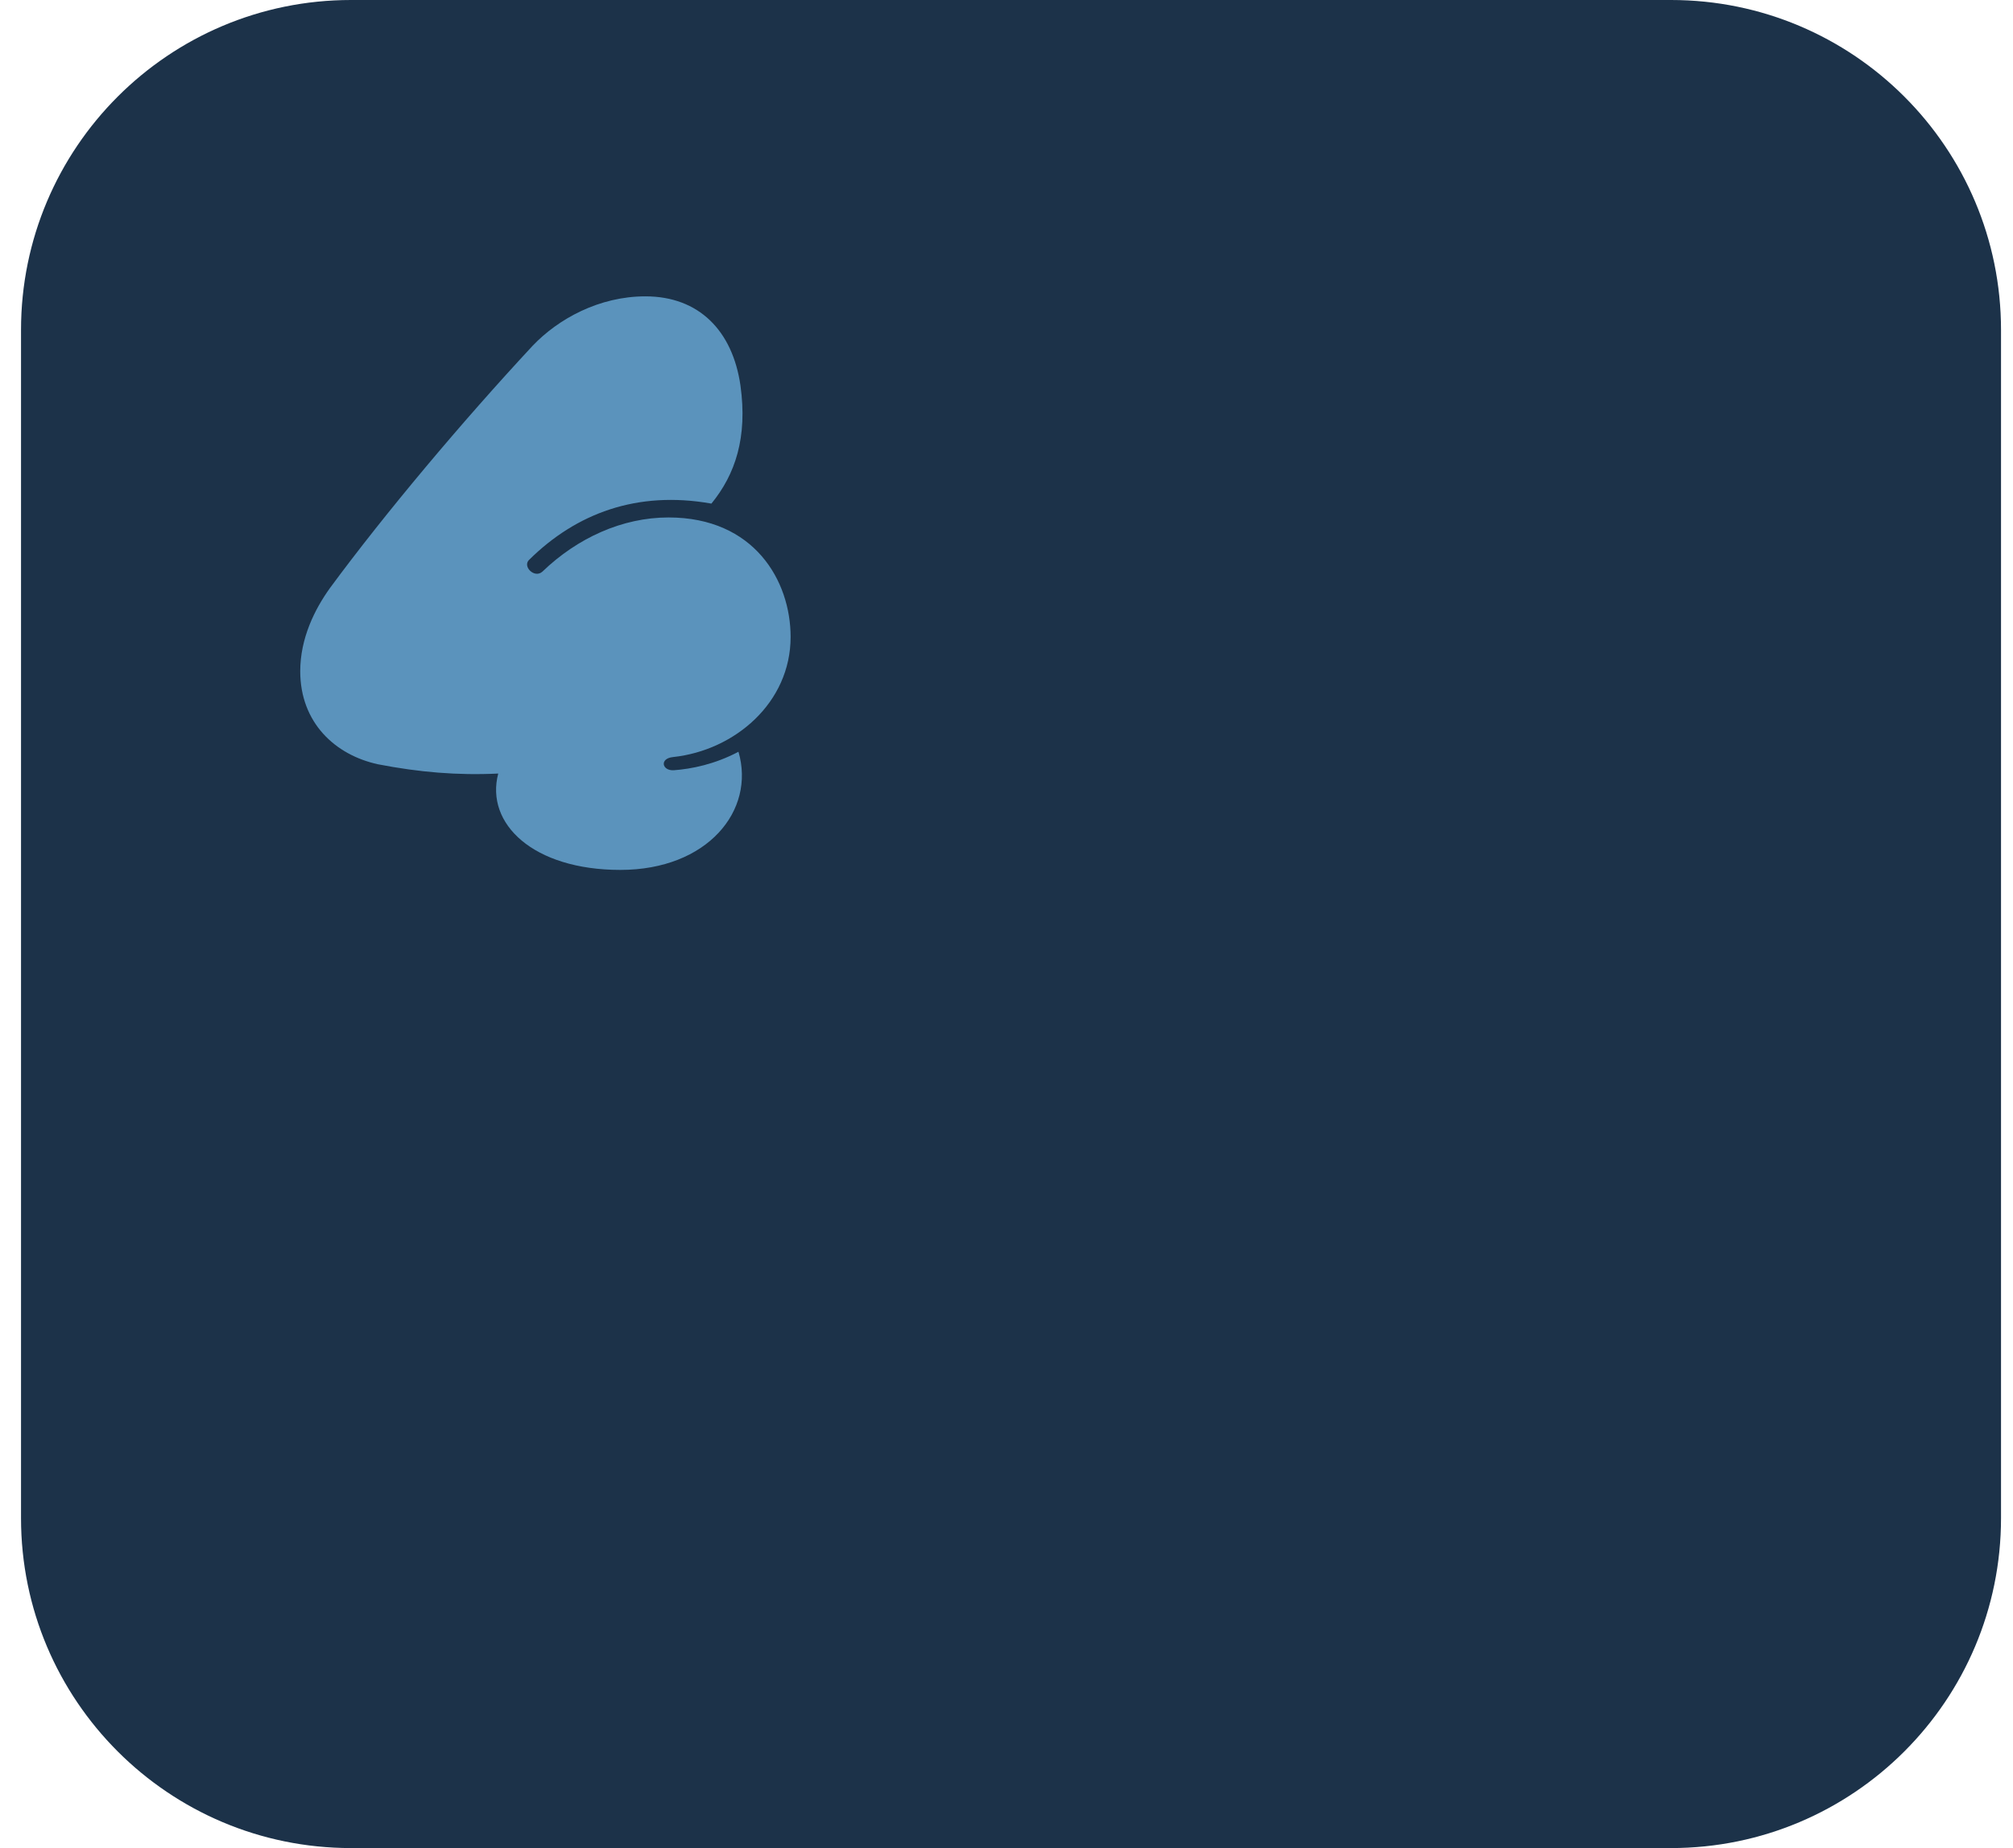 <svg width="61" height="56" viewBox="0 0 61 56" fill="none" xmlns="http://www.w3.org/2000/svg">
<path d="M50.637 0H10.637C5.114 0 0.637 4.477 0.637 10V46C0.637 51.523 5.114 56 10.637 56H50.637C56.16 56 60.637 51.523 60.637 46V10C60.637 4.477 56.16 0 50.637 0Z" fill="#1C3249"/>
<path d="M15.098 23.44C13.858 23.5 12.698 23.4 11.458 23.16C10.158 22.88 9.098 21.9 9.098 20.34C9.098 19.34 9.538 18.46 9.998 17.82C11.678 15.54 14.018 12.76 16.138 10.48C16.918 9.66 18.158 8.98 19.558 8.98C21.178 8.98 22.198 10.02 22.438 11.68C22.658 13.26 22.278 14.38 21.558 15.26C19.298 14.86 17.458 15.56 16.038 16.96C15.818 17.16 16.198 17.54 16.438 17.32C17.498 16.3 18.858 15.68 20.258 15.68C22.858 15.68 23.958 17.6 23.958 19.3C23.958 21.3 22.258 22.74 20.398 22.94C19.978 22.98 20.058 23.36 20.418 23.34C20.958 23.3 21.658 23.16 22.378 22.78C22.898 24.56 21.438 26.36 18.798 26.36C16.158 26.36 14.698 24.96 15.098 23.44Z" fill="#5B93BC"/>
</svg>
